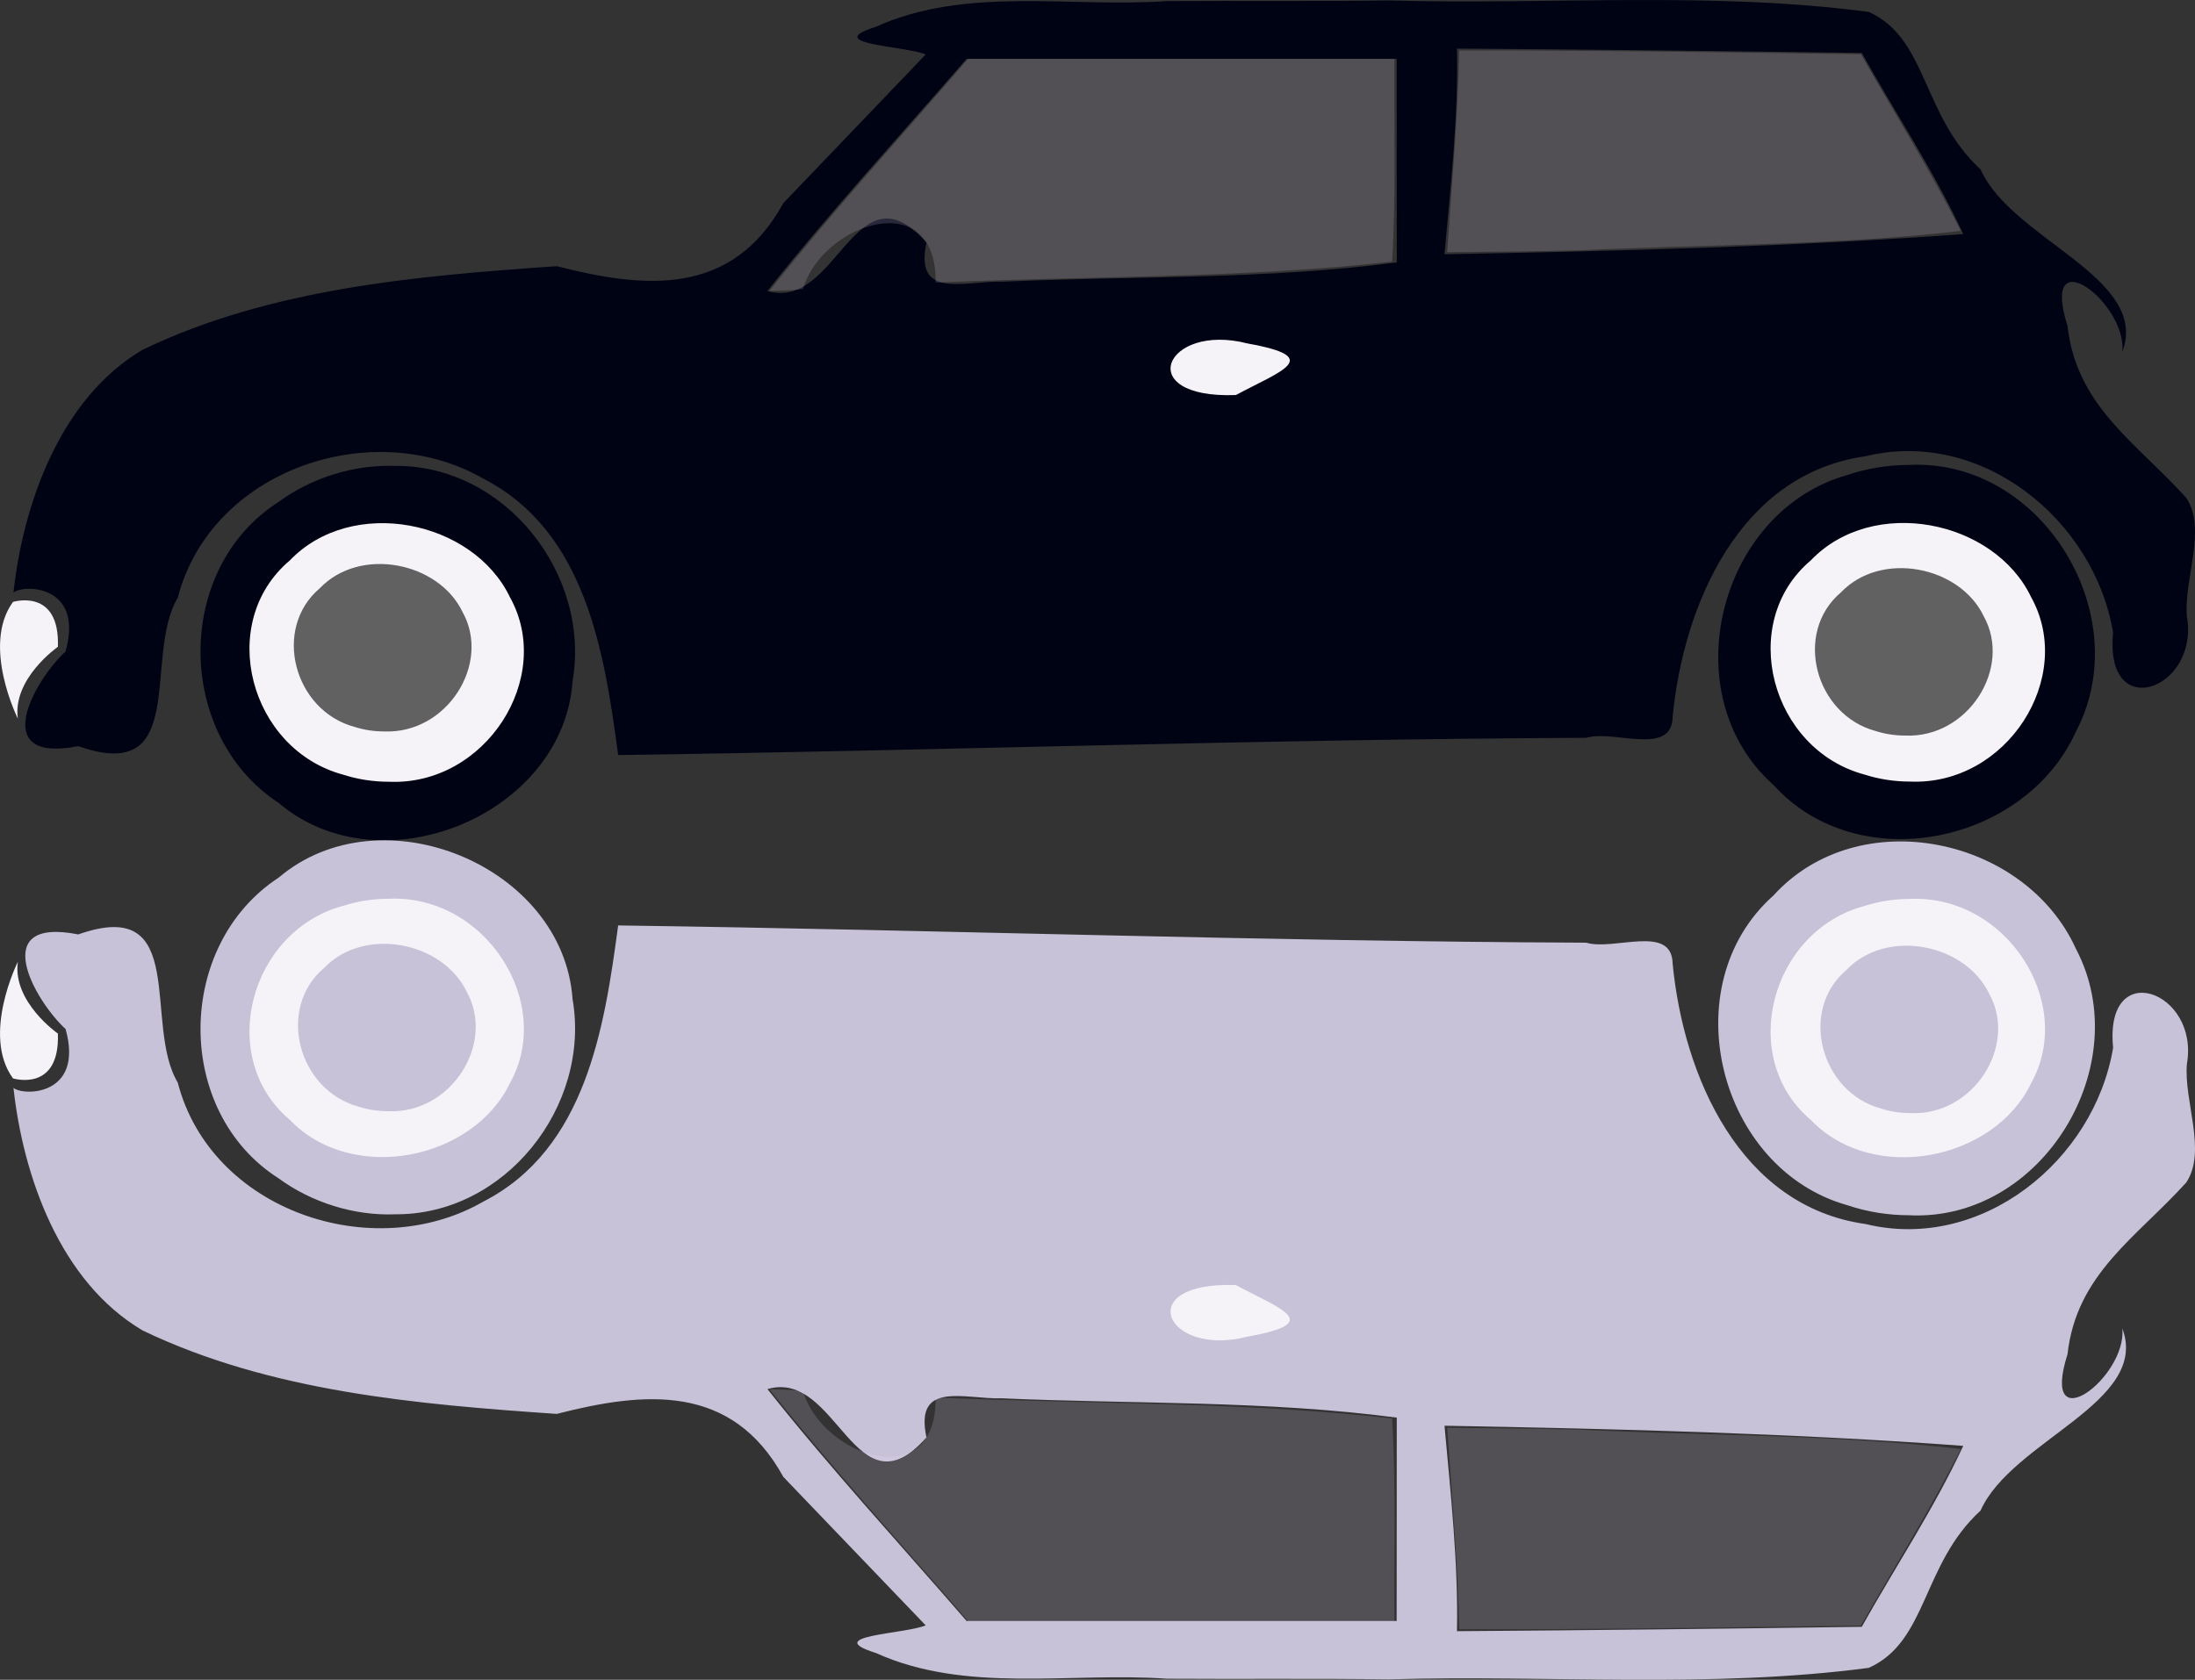 <?xml version="1.0" encoding="UTF-8" standalone="no"?>
<svg
   xmlns:dc="http://purl.org/dc/elements/1.1/"
   xmlns:cc="http://creativecommons.org/ns#"
   xmlns:rdf="http://www.w3.org/1999/02/22-rdf-syntax-ns#"
   xmlns:svg="http://www.w3.org/2000/svg"
   xmlns="http://www.w3.org/2000/svg"
   xmlns:sodipodi="http://sodipodi.sourceforge.net/DTD/sodipodi-0.dtd"
   xmlns:inkscape="http://www.inkscape.org/namespaces/inkscape"
   sodipodi:docname="Car2.svg"
   inkscape:version="1.0 (4035a4fb49, 2020-05-01)"
   id="svg3709"
   version="1.1"
   viewBox="0 0 37.156 28.443"
   height="28.443mm"
   width="37.156mm">
  <rect x="0" y="0" width="37.156" height="28.443" fill="#333333" stroke="none"/>
  <defs
     id="defs3703" />
  <sodipodi:namedview
     inkscape:snap-global="false"
     inkscape:window-maximized="1"
     inkscape:window-y="-9"
     inkscape:window-x="-9"
     inkscape:window-height="1001"
     inkscape:window-width="1920"
     showgrid="false"
     inkscape:document-rotation="0"
     inkscape:current-layer="layer1"
     inkscape:document-units="mm"
     inkscape:cy="69.761924"
     inkscape:cx="51.656068"
     inkscape:zoom="5.6568542"
     inkscape:pageshadow="2"
     inkscape:pageopacity="0.0"
     borderopacity="1.0"
     bordercolor="#666666"
     pagecolor="#ffffff"
     id="base" />
  <g
     transform="translate(107.716,-11.745)"
     id="layer1"
     inkscape:groupmode="layer"
     inkscape:label="Layer 1">
    <path
       id="path8581-92"
       style="fill:#000314;stroke:none;stroke-width:0.265;stroke-opacity:1"
       d="m -75.393,19.617 c 2.253,-0.104 3.853,2.556 2.816,4.519 -0.858,1.894 -3.675,2.493 -5.12,0.9 -1.716,-1.53 -0.93,-4.634 1.251,-5.248 0.338,-0.114 0.697,-0.171 1.053,-0.17 z" />
    <path
       id="path8516-7"
       style="fill:#000314;stroke:none;stroke-width:0.265;stroke-opacity:1"
       d="m -84.185,11.753 c 2.697,0.076 5.424,-0.16 8.102,0.194 0.998,0.445 0.897,1.753 1.893,2.666 0.531,1.192 2.87,1.83 2.4,3.088 0.08,-0.833 -1.405,-1.945 -0.928,-0.437 0.152,1.365 1.172,1.98 2.012,2.913 0.35,0.539 -0.046,1.372 0.009,2.007 0.216,1.234 -1.402,1.826 -1.249,0.274 -0.319,-1.914 -2.231,-3.465 -4.19,-2.988 -2.129,0.298 -3.082,2.507 -3.266,4.411 -0.011,0.681 -0.994,0.215 -1.463,0.357 -5.464,0.022 -10.925,0.217 -16.387,0.292 -0.233,-1.742 -0.547,-3.788 -2.28,-4.679 -1.876,-1.081 -4.614,-0.154 -5.175,2.016 -0.593,0.993 0.205,3.178 -1.684,2.512 -1.535,0.303 -0.748,-1.112 -0.215,-1.603 0.318,-1.139 -0.721,-1.139 -0.882,-0.997 0.162,-1.488 0.785,-3.287 2.188,-4.113 2.165,-1.04 4.641,-1.25 7.009,-1.414 1.486,0.382 2.964,0.52 3.835,-1.068 0.804,-0.838 1.606,-1.678 2.41,-2.517 -0.359,-0.148 -1.779,-0.174 -0.844,-0.468 1.533,-0.694 3.294,-0.32 4.928,-0.436 1.259,-0.008 2.521,0.006 3.777,-0.011 z m 1.132,0.815 c 0.023,1.165 -0.107,2.324 -0.211,3.482 2.929,-0.054 5.86,-0.126 8.781,-0.341 -0.493,-1.062 -1.146,-2.045 -1.718,-3.067 -2.284,-0.033 -4.567,-0.058 -6.851,-0.074 z m -1.021,0.174 c -2.427,0 -4.854,0 -7.28,0 -1.129,1.305 -2.299,2.577 -3.371,3.93 1.186,0.349 1.484,-2.185 2.692,-0.819 -0.209,0.973 0.65,0.644 1.279,0.662 2.227,-0.099 4.472,-0.035 6.682,-0.327 3.97e-4,-1.149 -2.9e-4,-2.298 -0.002,-3.446 z" />
    <path
       id="path7676-4"
       style="fill:#f6f3f8;stroke-width:1;stroke-linejoin:round;stroke-dasharray:1, 1"
       d="m -86.796,18.434 c 0.768,-0.411 1.503,-0.639 0.199,-0.873 -1.396,-0.361 -1.969,0.939 -0.199,0.873 z" />
    <path
       id="path6732"
       style="fill:#f2e2ff;fill-opacity:0.166;stroke-width:0.1;stroke-linecap:round;stroke-linejoin:round"
       d="m -81.01,15.985 c 2.16,-0.105 4.344,-0.081 6.486,-0.33 -0.515,-1.023 -1.124,-1.997 -1.692,-2.992 -2.266,-0.03 -4.533,-0.069 -6.799,-0.062 -0.022,1.141 -0.127,2.277 -0.203,3.414 0.736,-0.008 1.473,-0.013 2.209,-0.031 z" />
    <path
       id="path6734"
       style="fill:#f2e2ff;fill-opacity:0.166;stroke-width:0.1;stroke-linecap:round;stroke-linejoin:round"
       d="m -94.122,16.637 c 0.321,-1.111 2.267,-1.769 2.244,-0.107 2.574,-0.115 5.166,-0.068 7.727,-0.355 0.069,-1.142 0.029,-2.289 0.039,-3.433 -2.406,0 -4.811,0 -7.217,0 -1.126,1.305 -2.29,2.579 -3.362,3.929 0.19,-0.006 0.381,-0.006 0.569,-0.034 z" />
    <path
       id="path8583-57"
       style="fill:#000314;stroke:none;stroke-width:0.265;stroke-opacity:1"
       d="m -101.038,19.634 c 1.871,-0.021 3.328,1.835 3.014,3.648 -0.158,2.262 -3.243,3.533 -4.976,2.058 -1.749,-1.145 -1.775,-3.963 -0.002,-5.095 0.563,-0.412 1.274,-0.634 1.965,-0.611 z" />
    <path
       d="m -101.135,24.982 c 1.641,0.072 2.807,-1.767 2.052,-3.123 -0.625,-1.309 -2.677,-1.723 -3.73,-0.622 -1.25,1.057 -0.678,3.203 0.912,3.627 0.247,0.079 0.508,0.118 0.767,0.118 z"
       style="fill:#f6f3f8;fill-opacity:1;stroke:none;stroke-width:0.265;stroke-opacity:1"
       id="path29913-3" />
    <path
       id="path29913-3-8"
       style="fill:#f6f3f8;fill-opacity:1;stroke:none;stroke-width:0.265;stroke-opacity:1"
       d="m -75.386,24.979 c 1.641,0.072 2.807,-1.767 2.052,-3.123 -0.625,-1.309 -2.677,-1.723 -3.73,-0.622 -1.25,1.057 -0.678,3.203 0.912,3.627 0.247,0.079 0.508,0.118 0.767,0.118 z" />
    <path
       id="path4099"
       d="m -107.496,21.937 c 0,0 0.795,-0.246 0.76,0.76 0,0 -0.772,0.538 -0.678,1.216 0,0 -0.62,-1.239 -0.082,-1.976 z"
       style="fill:#f6f3f8;fill-opacity:1;stroke:none;stroke-width:0.265px;stroke-linecap:butt;stroke-linejoin:miter;stroke-opacity:1" />
    <path
       d="m -75.393,32.323 c 2.253,0.104 3.853,-2.554 2.816,-4.515 -0.858,-1.892 -3.675,-2.491 -5.12,-0.899 -1.716,1.529 -0.93,4.63 1.251,5.243 0.338,0.114 0.697,0.171 1.053,0.17 z"
       style="fill:#c7c2d8;fill-opacity:1;stroke:none;stroke-width:0.265;stroke-opacity:1"
       id="path4118" />
    <path
       d="m -84.185,40.18 c 2.697,-0.076 5.424,0.16 8.102,-0.194 0.998,-0.444 0.897,-1.751 1.893,-2.663 0.531,-1.191 2.87,-1.829 2.4,-3.085 0.08,0.832 -1.405,1.943 -0.928,0.437 0.152,-1.364 1.172,-1.978 2.012,-2.91 0.35,-0.538 -0.046,-1.37 0.009,-2.005 0.216,-1.233 -1.402,-1.824 -1.249,-0.274 -0.319,1.912 -2.231,3.462 -4.19,2.985 -2.129,-0.298 -3.082,-2.504 -3.266,-4.407 -0.011,-0.68 -0.994,-0.215 -1.463,-0.357 -5.464,-0.022 -10.925,-0.217 -16.387,-0.292 -0.233,1.741 -0.547,3.784 -2.28,4.675 -1.876,1.08 -4.614,0.154 -5.175,-2.014 -0.593,-0.992 0.205,-3.175 -1.684,-2.509 -1.535,-0.303 -0.748,1.111 -0.215,1.602 0.318,1.138 -0.721,1.138 -0.882,0.996 0.162,1.487 0.785,3.284 2.188,4.109 2.165,1.039 4.641,1.249 7.009,1.412 1.486,-0.382 2.964,-0.52 3.835,1.067 0.804,0.837 1.606,1.676 2.41,2.514 -0.359,0.148 -1.779,0.173 -0.844,0.467 1.533,0.693 3.294,0.32 4.928,0.436 1.259,0.008 2.521,-0.006 3.777,0.011 z m 1.132,-0.815 c 0.023,-1.164 -0.107,-2.322 -0.211,-3.479 2.929,0.054 5.86,0.126 8.781,0.341 -0.493,1.061 -1.146,2.043 -1.718,3.064 -2.284,0.033 -4.567,0.058 -6.851,0.074 z m -1.021,-0.173 c -2.427,0 -4.854,0 -7.28,0 -1.129,-1.304 -2.299,-2.574 -3.371,-3.926 1.186,-0.349 1.484,2.183 2.692,0.818 -0.209,-0.972 0.65,-0.643 1.279,-0.662 2.227,0.099 4.472,0.035 6.682,0.327 3.97e-4,1.148 -2.9e-4,2.295 -0.002,3.443 z"
       style="fill:#c7c2d8;fill-opacity:1;stroke:none;stroke-width:0.265;stroke-opacity:1"
       id="path4120" />
    <path
       d="m -86.796,33.505 c 0.768,0.411 1.503,0.639 0.199,0.872 -1.396,0.361 -1.969,-0.938 -0.199,-0.872 z"
       style="fill:#f6f3f8;stroke-width:1;stroke-linejoin:round;stroke-dasharray:1, 1"
       id="path4122" />
    <path
       d="m -81.01,35.952 c 2.16,0.105 4.344,0.081 6.486,0.329 -0.515,1.022 -1.124,1.995 -1.692,2.989 -2.266,0.03 -4.533,0.068 -6.799,0.062 -0.022,-1.14 -0.127,-2.275 -0.203,-3.411 0.736,0.008 1.473,0.013 2.209,0.031 z"
       style="fill:#f2e2ff;fill-opacity:0.166;stroke-width:0.1;stroke-linecap:round;stroke-linejoin:round"
       id="path4124" />
    <path
       d="m -94.122,35.301 c 0.321,1.11 2.267,1.768 2.244,0.107 2.574,0.115 5.166,0.068 7.727,0.355 0.069,1.141 0.029,2.287 0.039,3.43 -2.406,0 -4.811,0 -7.217,0 -1.126,-1.304 -2.29,-2.577 -3.362,-3.925 0.19,0.006 0.381,0.006 0.569,0.034 z"
       style="fill:#f2e2ff;fill-opacity:0.166;stroke-width:0.1;stroke-linecap:round;stroke-linejoin:round"
       id="path4126" />
    <path
       d="m -101.038,32.306 c 1.871,0.021 3.328,-1.833 3.014,-3.644 -0.158,-2.259 -3.243,-3.529 -4.976,-2.056 -1.749,1.144 -1.775,3.959 -0.002,5.09 0.563,0.412 1.274,0.634 1.965,0.611 z"
       style="fill:#c7c2d8;fill-opacity:1;stroke:none;stroke-width:0.265;stroke-opacity:1"
       id="path4128" />
    <path
       id="path4130"
       style="fill:#f6f3f8;fill-opacity:1;stroke:none;stroke-width:0.265;stroke-opacity:1"
       d="m -101.135,26.963 c 1.641,-0.072 2.807,1.765 2.052,3.12 -0.625,1.307 -2.677,1.721 -3.73,0.621 -1.25,-1.056 -0.678,-3.199 0.912,-3.623 0.247,-0.079 0.508,-0.118 0.767,-0.118 z" />
    <path
       d="m -75.386,26.966 c 1.641,-0.072 2.807,1.765 2.052,3.12 -0.625,1.307 -2.677,1.721 -3.73,0.621 -1.25,-1.056 -0.678,-3.199 0.912,-3.623 0.247,-0.079 0.508,-0.118 0.767,-0.118 z"
       style="fill:#f6f3f8;fill-opacity:1;stroke:none;stroke-width:0.265;stroke-opacity:1"
       id="path4132" />
    <path
       style="fill:#f6f3f8;fill-opacity:1;stroke:none;stroke-width:0.265px;stroke-linecap:butt;stroke-linejoin:miter;stroke-opacity:1"
       d="m -107.496,30.005 c 0,0 0.795,0.245 0.76,-0.759 0,0 -0.772,-0.537 -0.678,-1.215 0,0 -0.62,1.238 -0.082,1.974 z"
       id="path4134" />
    <path
       id="path29913-3-7"
       style="fill:#616161;fill-opacity:1;stroke:none;stroke-width:0.265;stroke-opacity:1"
       d="m -101.215,24.13 c 1.063,0.046 1.818,-1.144 1.329,-2.022 -0.405,-0.847 -1.734,-1.116 -2.416,-0.403 -0.81,0.685 -0.439,2.074 0.59,2.349 0.16,0.051 0.329,0.076 0.497,0.076 z" />
    <path
       d="m -75.466,24.2 c 1.063,0.046 1.818,-1.144 1.329,-2.022 -0.405,-0.847 -1.734,-1.116 -2.416,-0.403 -0.81,0.685 -0.439,2.074 0.59,2.349 0.16,0.051 0.329,0.076 0.497,0.076 z"
       style="fill:#616161;fill-opacity:1;stroke:none;stroke-width:0.265;stroke-opacity:1"
       id="path29913-3-7-3" />
    <path
       d="m -101.144,30.561 c 1.063,0.046 1.818,-1.144 1.329,-2.022 -0.405,-0.847 -1.734,-1.116 -2.416,-0.403 -0.81,0.685 -0.439,2.074 0.59,2.349 0.16,0.051 0.329,0.076 0.497,0.076 z"
       style="fill:#c7c2d8;fill-opacity:1;stroke:none;stroke-width:0.265;stroke-opacity:1"
       id="path29913-3-7-2" />
    <path
       inkscape:transform-center-y="1.4499372"
       inkscape:transform-center-x="39.849887"
       id="path29913-3-7-2-3"
       style="fill:#c7c2d8;fill-opacity:1;stroke:none;stroke-width:0.265;stroke-opacity:1"
       d="m -75.373,30.593 c 1.063,0.046 1.818,-1.144 1.329,-2.022 -0.405,-0.847 -1.734,-1.116 -2.416,-0.403 -0.81,0.685 -0.439,2.074 0.59,2.349 0.16,0.051 0.329,0.076 0.497,0.076 z" />
  </g>
</svg>
